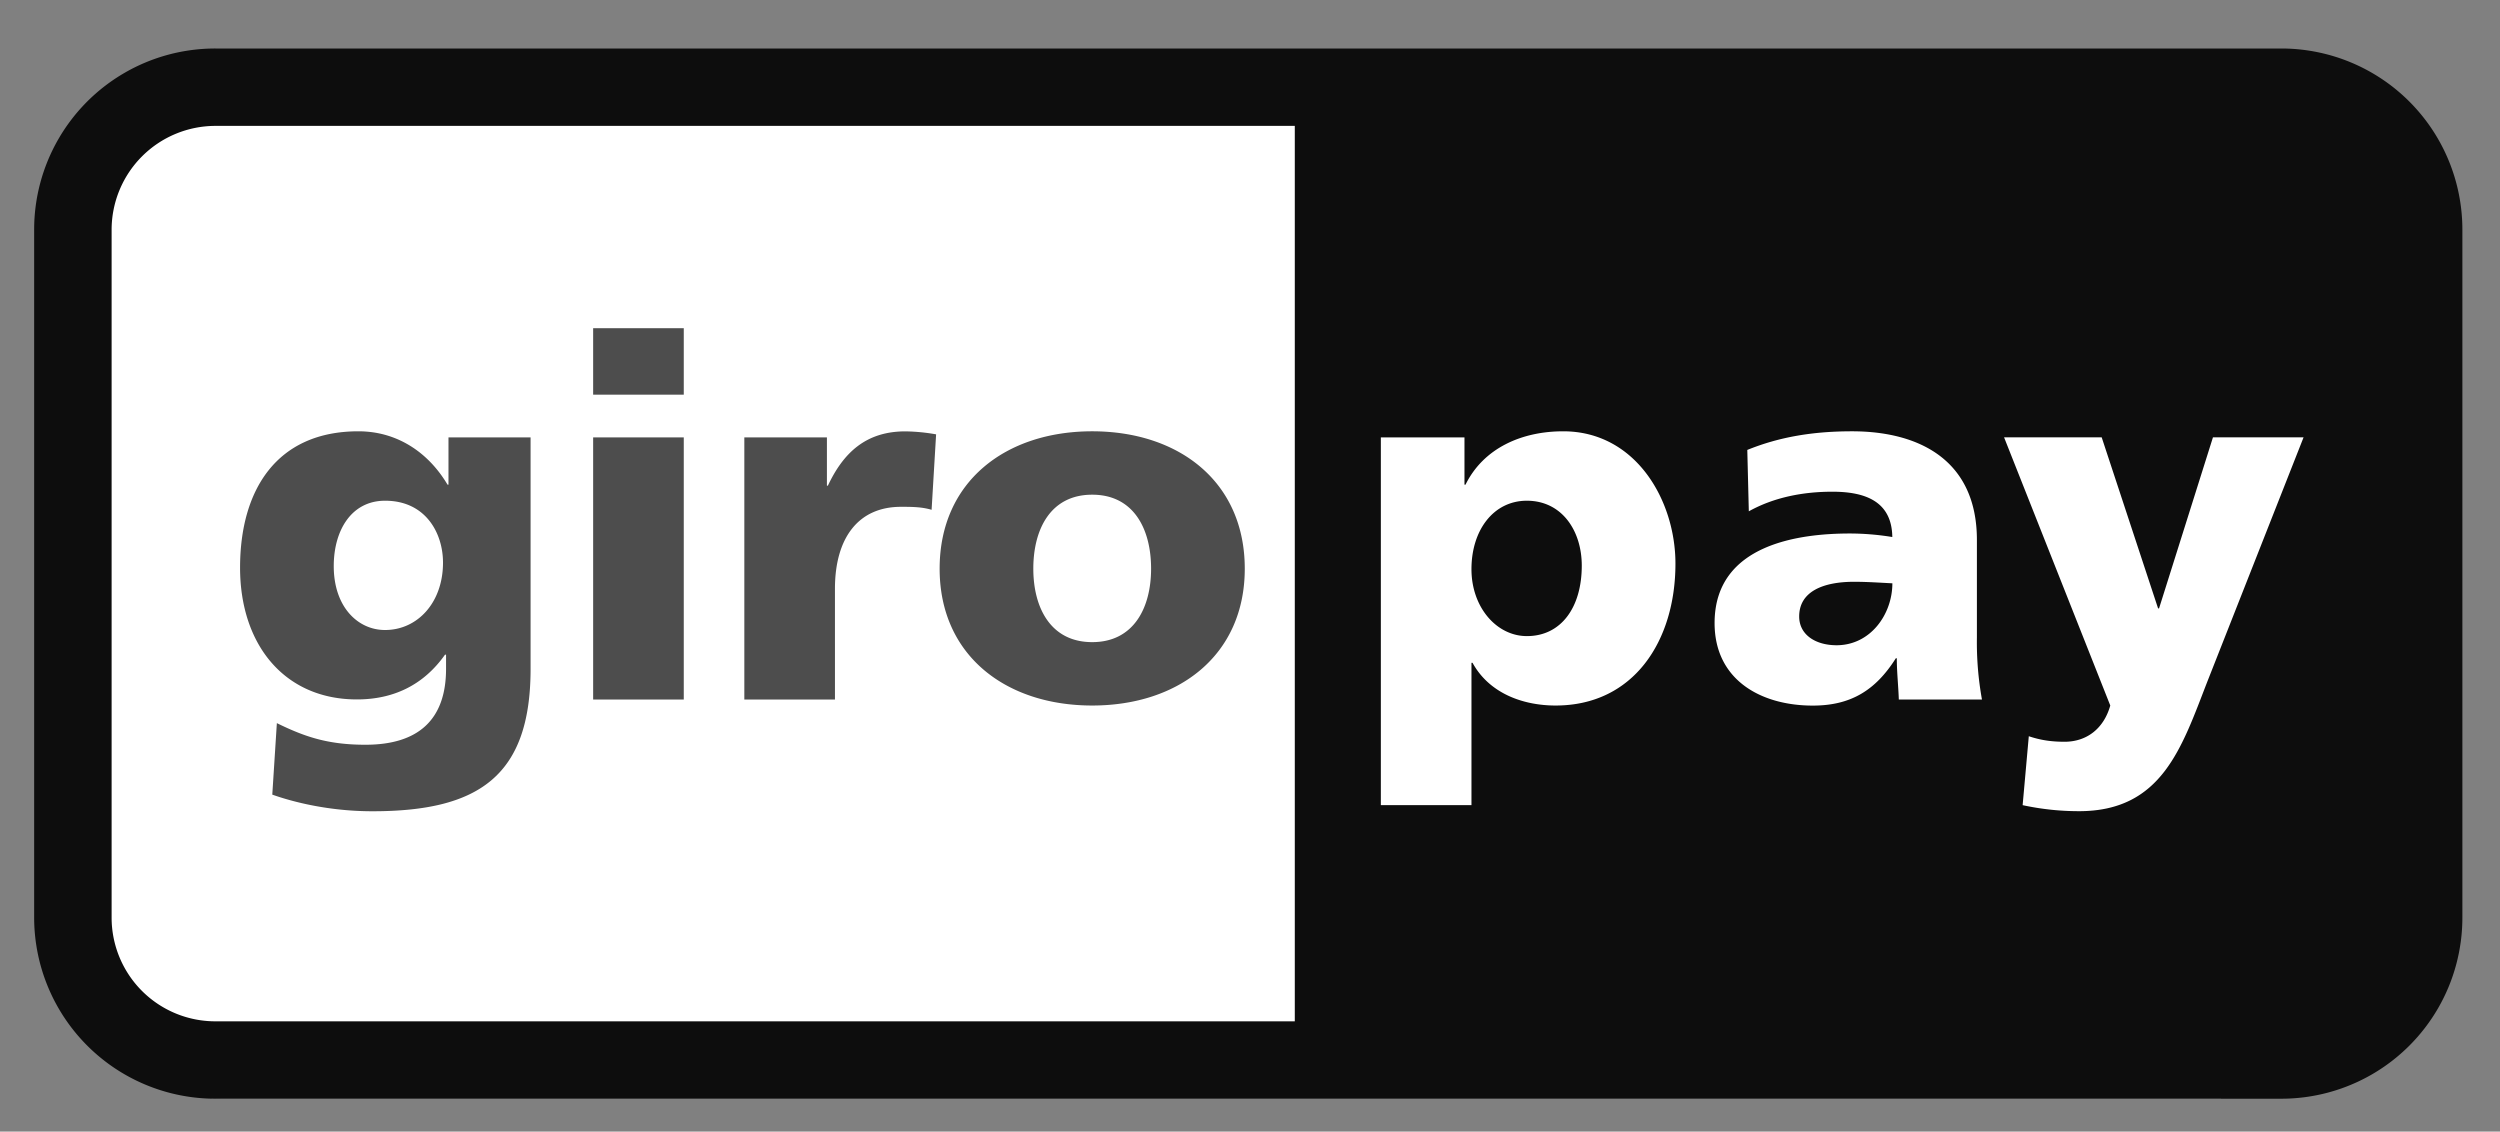 <svg xmlns="http://www.w3.org/2000/svg" width="36.083" height="16.333" viewBox="0 0 36.083 16.333"><rect x="0" y="0" width="36.083" height="16.333" fill="#808080" stroke="none"/><path fill="#FFF" d="M32.055.721H3.185A2.61 2.61 0 0 0 .574 3.329v9.915a2.61 2.61 0 0 0 2.611 2.608h28.87V.721z"/><path fill="#FFF" d="M18.688 1.817H3.108a1.498 1.498 0 0 0-1.497 1.496v9.932a1.5 1.5 0 0 0 1.497 1.496h15.58V1.817z"/><path fill="#0D0D0D" d="M32.926.7H3.108A2.614 2.614 0 0 0 .493 3.313v9.932a2.616 2.616 0 0 0 2.615 2.613h29.817a2.614 2.614 0 0 0 2.615-2.613V3.313A2.614 2.614 0 0 0 32.926.7zM1.611 13.246V3.313a1.5 1.5 0 0 1 1.497-1.496h15.58v12.924H3.108a1.497 1.497 0 0 1-1.497-1.495z"/><path fill="#FFF" d="M22.83 8.164c0 .603-.298 1.017-.792 1.017-.436 0-.8-.414-.8-.966 0-.566.32-.988.8-.988.508.001.792.436.792.937m-2.9 3.457h1.308V9.566h.015c.247.45.741.617 1.199.617 1.126 0 1.73-.929 1.73-2.048 0-.915-.574-1.91-1.62-1.91-.596 0-1.148.24-1.41.77h-.015v-.682H19.93v5.308zM25.968 8.898c0-.363.349-.501.792-.501.196 0 .385.014.553.022 0 .443-.312.894-.807.894-.306-.001-.538-.154-.538-.415m2.638 1.198a4.64 4.64 0 0 1-.073-.893V7.794c0-1.155-.836-1.569-1.802-1.569-.56 0-1.047.08-1.512.269l.022.886c.364-.203.785-.283 1.206-.283.473 0 .858.138.865.654a3.842 3.842 0 0 0-.61-.051c-.698 0-1.955.138-1.955 1.293 0 .821.669 1.191 1.417 1.191.538 0 .901-.211 1.199-.683h.014c0 .196.022.392.029.595h1.2zM29.193 11.621c.269.058.538.087.814.087 1.2 0 1.483-.923 1.853-1.873l1.388-3.523H31.94l-.778 2.469h-.014l-.814-2.469h-1.409l1.533 3.871c-.094.334-.341.523-.66.523-.182 0-.342-.021-.516-.08l-.089.995z"/><path fill="#4D4D4D" d="M4.817 8.171c0-.515.254-.944.741-.944.589 0 .836.472.836.893 0 .581-.371.973-.836.973-.393.001-.741-.333-.741-.922m2.841-1.858H6.473v.682h-.014c-.276-.465-.727-.77-1.286-.77-1.177 0-1.708.842-1.708 1.968 0 1.119.647 1.902 1.686 1.902.523 0 .959-.203 1.272-.646h.015v.204c0 .741-.407 1.096-1.163 1.096-.545 0-.879-.116-1.279-.312l-.066 1.032c.305.108.821.24 1.446.24 1.526 0 2.282-.501 2.282-2.055V6.313zM9.869 4.737H8.561v.959h1.308v-.959zm-1.308 5.359h1.308V6.313H8.561v3.783zM13.511 6.269a2.762 2.762 0 0 0-.443-.043c-.567 0-.894.305-1.119.784h-.014v-.697h-1.192v3.783h1.308V8.499c0-.741.342-1.184.952-1.184.152 0 .298 0 .443.043l.065-1.089zM15.764 9.268c-.603 0-.85-.501-.85-1.06 0-.567.247-1.068.85-1.068s.85.501.85 1.068c0 .559-.247 1.06-.85 1.06m0 .915c1.25 0 2.202-.726 2.202-1.975 0-1.257-.952-1.983-2.202-1.983s-2.202.726-2.202 1.983c0 1.249.952 1.975 2.202 1.975"/></svg>